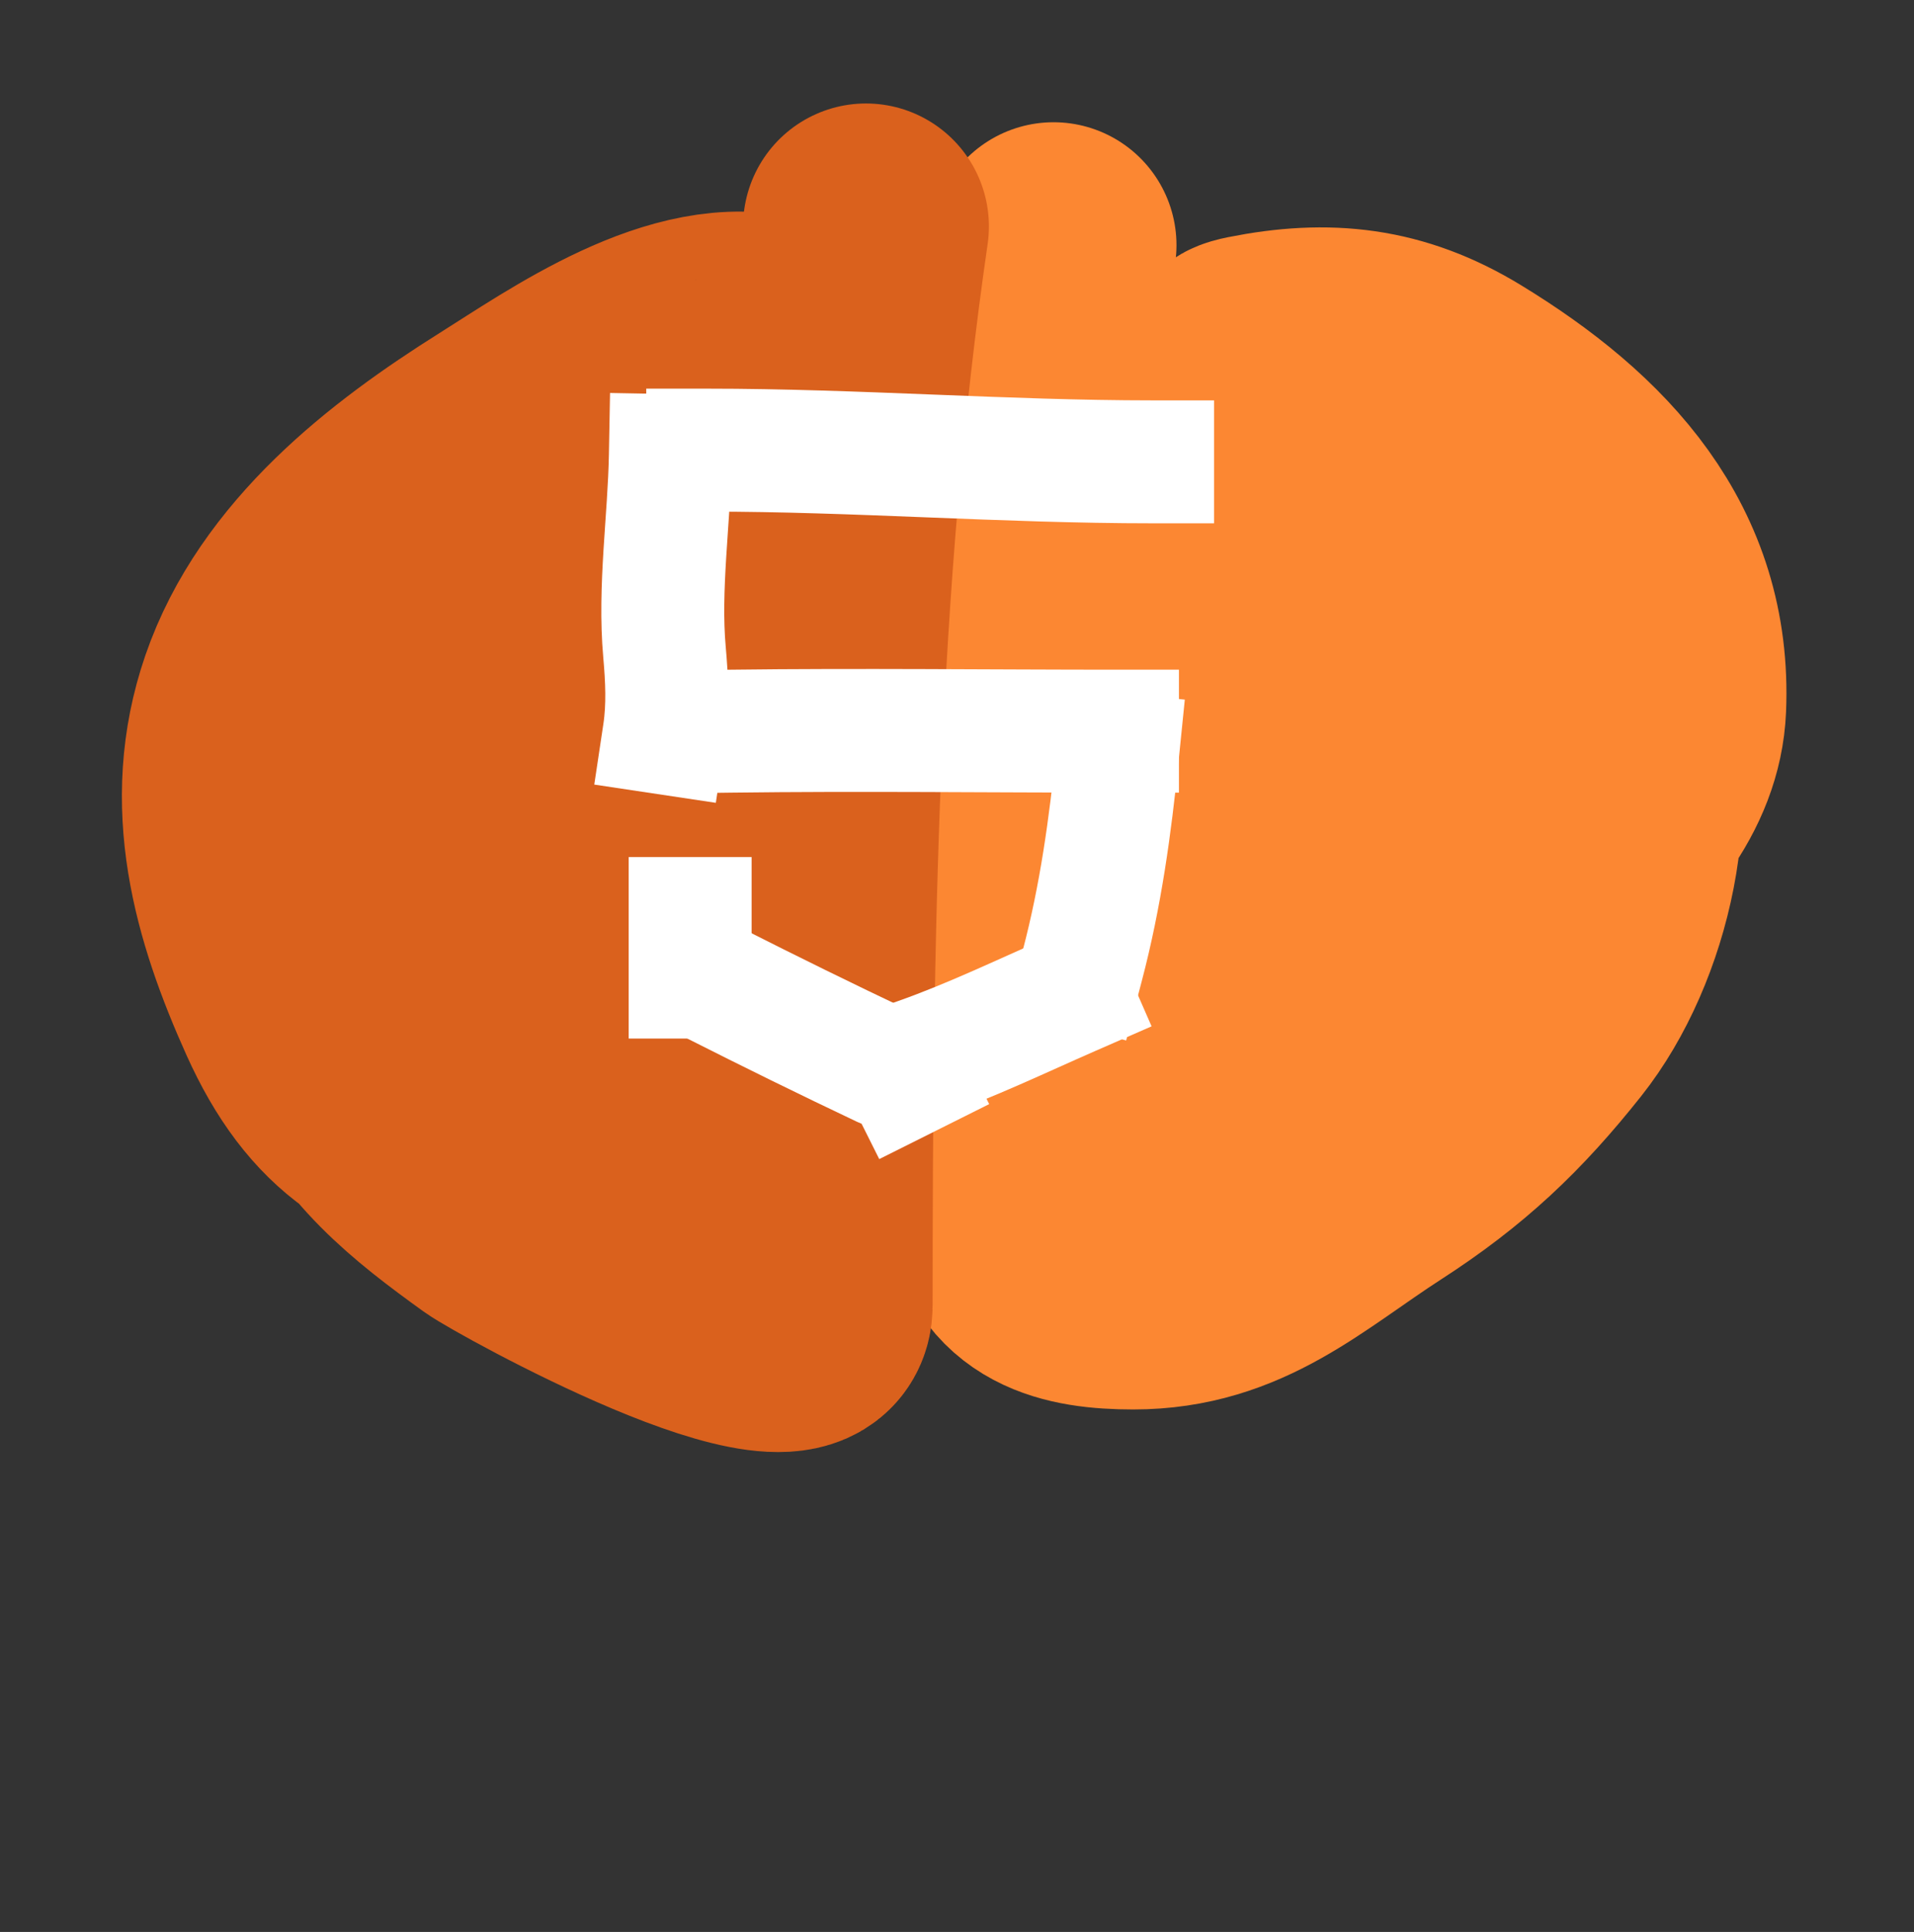  <svg width="109" height="110" viewBox="0 0 109 110" fill="none" xmlns="http://www.w3.org/2000/svg">
                        <rect x="0" y="0" width="109" height="110" fill="#333333" stroke="none"/>
                        <path
                            d="M59.999 13.96C56.13 28.355 56.26 44 56.26 58.859C56.26 60.629 56.26 62.4 56.26 64.171C56.26 65.773 57.16 66.832 57.358 68.414C57.874 72.542 61.109 73.251 64.54 73.251C70.276 73.251 73.622 69.968 78.279 66.96C82.299 64.364 85.012 61.803 87.983 58.057C91.658 53.423 93.551 45.29 91.247 39.659C89.605 35.644 87.978 30.187 84.867 27.077C81.579 23.789 78.668 22.371 74.154 21.201C73.688 21.08 69.017 20.828 71.305 20.37C75.61 19.509 79.155 19.888 82.968 22.21C89.963 26.472 95.065 31.947 94.719 40.252C94.391 48.119 83.271 53.549 77.508 56.693C73.682 58.779 69.306 61.511 64.866 62.004C61.517 62.376 62.599 57.985 62.67 55.684C62.838 50.23 64.305 45.201 66.32 40.163C66.638 39.367 69.713 32.286 69.851 32.537C71.024 34.668 70.984 37.139 72.403 39.303C74.533 42.549 76.725 45.8 79.407 48.621C80.573 49.847 81.422 51.088 82.463 52.39C82.707 52.694 84.559 55.111 83.413 53.606C79.142 48.001 74.344 42.09 68.368 38.235C66.862 37.263 67.858 37.463 69.139 37.463C71.434 37.463 73.729 37.463 76.024 37.463C76.814 37.463 80.032 36.961 80.594 37.7C82.001 39.553 78.491 46.109 77.745 47.79C76.937 49.612 76.325 51.921 75.252 53.606C74.964 54.06 75.845 50.713 76.142 50.223C78.169 46.895 82.005 43.985 82.968 40.134"
                            stroke="#FC8732" stroke-width="14" stroke-linecap="round" />
                        <path
                            d="M71.217 28.382C70.027 28.382 63.893 26.457 65.995 26.839C69.745 27.521 76.912 30.692 78.695 34.258"
                            stroke="#FC8732" stroke-width="14" stroke-linecap="round" />
                        <path
                            d="M49.317 12.892C46.381 33.082 46.112 53.96 46.112 74.319C46.112 79.084 29.403 69.852 28.189 68.978C24.626 66.412 21.313 63.823 19.672 59.63C17.264 53.478 18.006 46.255 20.592 40.252C23.208 34.179 29.103 28.608 34.895 25.712C37.59 24.364 41.152 23.394 43.59 21.706C43.97 21.442 45.036 19.567 44.213 19.332C39.084 17.866 32.674 22.43 28.723 24.91C23.122 28.428 17.141 33.064 14.894 39.6C12.793 45.713 14.468 51.568 17.001 57.197C19.491 62.729 22.687 64.666 28.367 65.654C35.663 66.923 37.668 63.213 37.566 56.336C37.473 50.045 35.848 44.177 34.658 38.056C34.187 35.637 34.044 32.836 35.697 30.816C38.489 27.402 34.865 35.343 34.658 35.801C32.819 39.865 30.888 43.886 28.842 47.849C27.779 49.907 26.553 51.871 26.378 54.229C26.273 55.658 25.721 58.938 26.349 60.194C26.572 60.639 27.878 58.588 27.951 58.295"
                            stroke="#DA611D" stroke-width="14" stroke-linecap="round" />
                        <path
                            d="M79.958 15.579C70.46 13.663 63.519 9.516 53.497 9.516C39.524 9.516 29.254 9.986 18.523 20.212C9.574 28.739 5 40.921 5 53.309C5 66.595 20.276 73.332 31.127 75.374C57.861 80.403 104.362 75.182 103.998 39.497C103.737 14.009 84.718 8 63.43 8"
                            class="secundaryColor" stroke-width="10" stroke-linecap="round" />
                        <path d="M40.303 25.629C48.758 25.629 57.197 26.296 65.639 26.296" stroke="white"
                            stroke-width="7" stroke-linecap="square" />
                        <path
                            d="M38.176 25.939C38.109 29.589 37.517 33.485 37.842 37.126C37.978 38.654 38.053 40.205 37.824 41.73"
                            stroke="white" stroke-width="7" stroke-linecap="square" />
                        <path d="M41.637 41.631C48.959 41.538 56.395 41.631 63.639 41.631" stroke="white"
                            stroke-width="7" stroke-linecap="square" />
                        <path d="M63.639 42.965C63.227 47.041 62.681 51.005 61.639 54.966" stroke="white"
                            stroke-width="7" stroke-linecap="square" />
                        <path d="M60.972 56.633C58.083 57.897 55.281 59.249 52.305 60.3" stroke="white"
                            stroke-width="7" stroke-linecap="square" />
                        <path
                            d="M40.636 55.966C43.846 57.59 47.058 59.17 50.304 60.708C50.801 60.944 51.411 60.848 51.637 61.3"
                            stroke="white" stroke-width="7" stroke-linecap="square" />
                        <path d="M39.303 52.299V55.633" stroke="white" stroke-width="7" stroke-linecap="square" />
                        <path
                            d="M39.57 90.655H41.415V90.79C41.355 90.85 41.315 90.92 41.295 91C41.285 91.07 41.28 91.185 41.28 91.345V94.45H44.16V90.655H46.005V90.79C45.945 90.85 45.91 90.92 45.9 91C45.89 91.07 45.885 91.185 45.885 91.345V100H44.16V95.8H41.28V100H39.57V90.655ZM49.365 100V92.08H46.845V90.655H53.64V92.08H50.985V100H49.365ZM54.48 100V90.655H55.965L57.78 94.945L59.595 90.64H61.08V100H59.61V93.475L58.14 96.91H57.315L55.935 93.49V100H54.48ZM62.355 90.655H64.2V90.79C64.14 90.85 64.1 90.92 64.08 91C64.07 91.07 64.065 91.185 64.065 91.345V98.62H68.355V100H62.355V90.655Z"
                             class="secundaryTextColor" />
                    </svg>